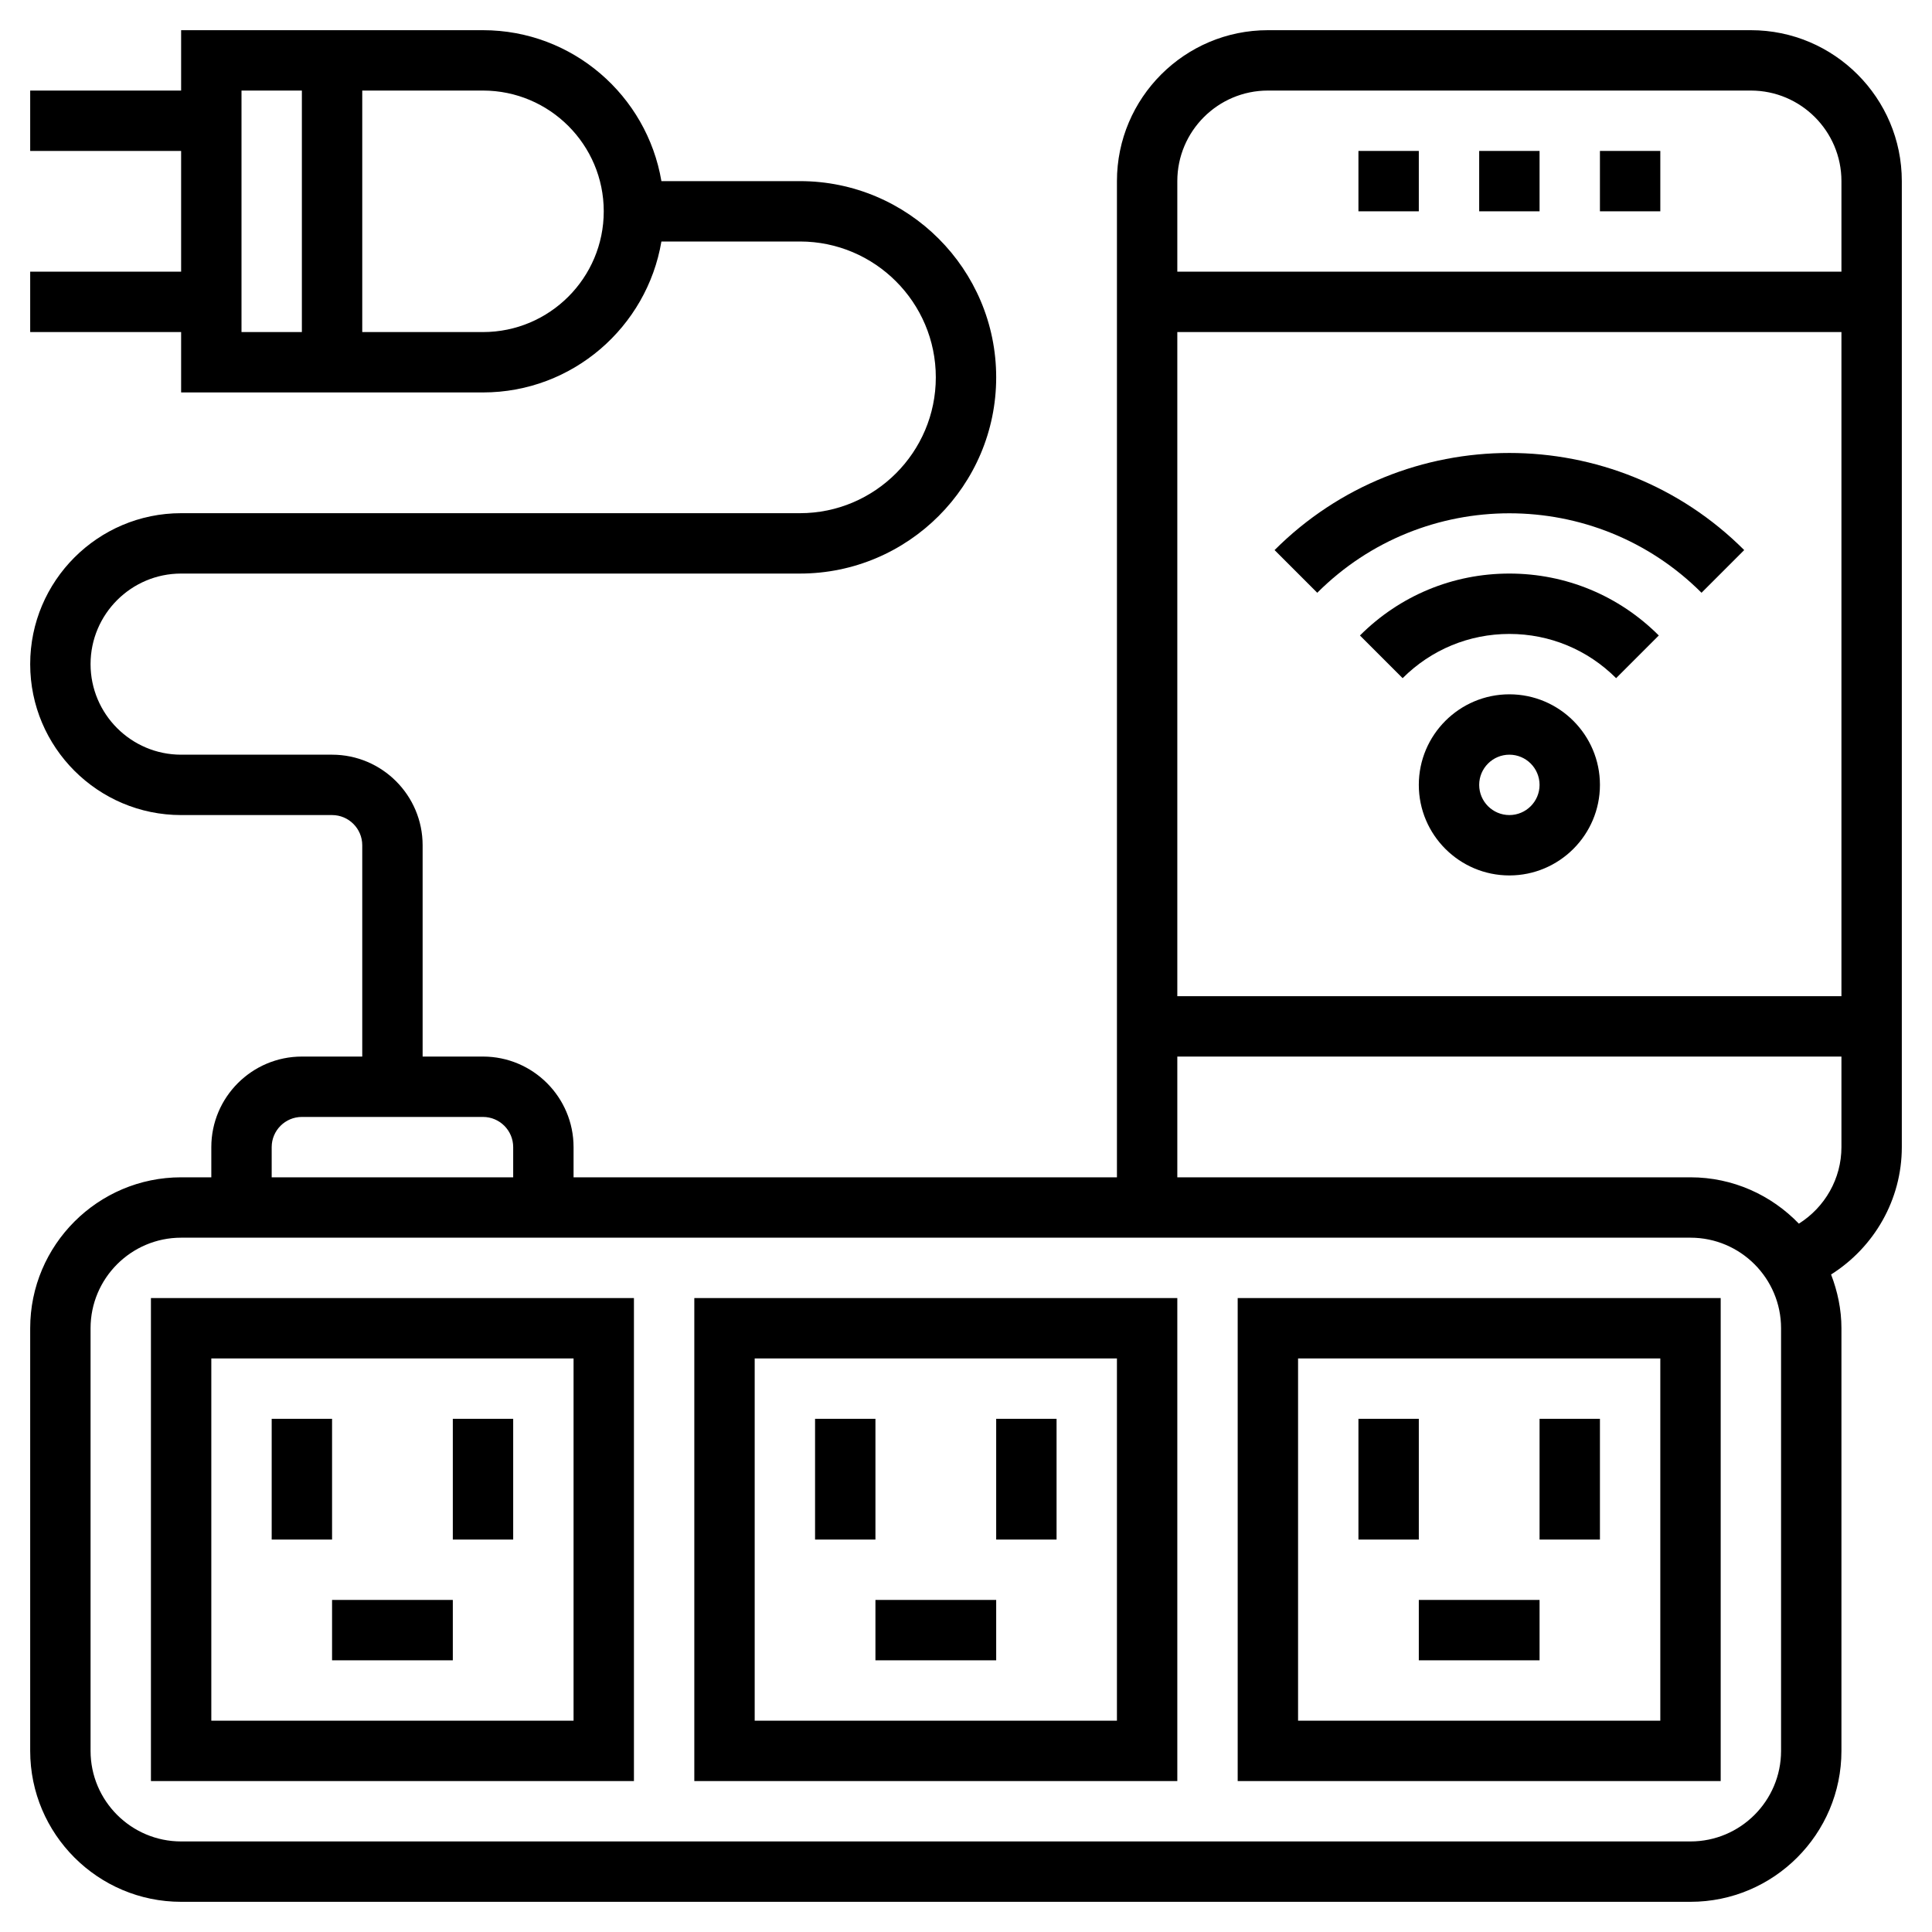 <svg id="Layer_5" enable-background="new 0 0 64 64" height="50" viewBox="0 0 64 64" width="50" xmlns="http://www.w3.org/2000/svg"><path d="m58 1h-16c-2.757 0-5 2.243-5 5v33h-18v-1c0-1.654-1.346-3-3-3h-2v-7c0-1.654-1.346-3-3-3h-5c-1.654 0-3-1.346-3-3s1.346-3 3-3h20.5c3.584 0 6.5-2.916 6.5-6.5s-2.916-6.5-6.5-6.5h-4.59c-.479-2.833-2.943-5-5.91-5h-10v2h-5v2h5v4h-5v2h5v2h10c2.967 0 5.431-2.167 5.91-5h4.59c2.481 0 4.5 2.019 4.5 4.5s-2.019 4.5-4.5 4.5h-20.5c-2.757 0-5 2.243-5 5s2.243 5 5 5h5c.551 0 1 .448 1 1v7h-2c-1.654 0-3 1.346-3 3v1h-1c-2.757 0-5 2.243-5 5v14c0 2.757 2.243 5 5 5h50c2.757 0 5-2.243 5-5v-14c0-.629-.13-1.226-.343-1.781 1.429-.902 2.343-2.479 2.343-4.219v-32c0-2.757-2.243-5-5-5zm-50 2h2v8h-2zm8 8h-4v-8h4c2.206 0 4 1.794 4 4s-1.794 4-4 4zm26-8h16c1.654 0 3 1.346 3 3v3h-22v-3c0-1.654 1.346-3 3-3zm19 8v22h-22v-22zm-52 27c0-.552.449-1 1-1h6c.551 0 1 .448 1 1v1h-8zm50 20c0 1.654-1.346 3-3 3h-50c-1.654 0-3-1.346-3-3v-14c0-1.654 1.346-3 3-3h50c1.654 0 3 1.346 3 3zm.59-17.465c-.91-.943-2.18-1.535-3.59-1.535h-17v-4h22v3c0 1.046-.55 1.994-1.41 2.535z"/><path d="m49 5h2v2h-2z"/><path d="m45 5h2v2h-2z"/><path d="m53 5h2v2h-2z"/><path d="m50 23c-1.654 0-3 1.346-3 3s1.346 3 3 3 3-1.346 3-3-1.346-3-3-3zm0 4c-.551 0-1-.448-1-1s.449-1 1-1 1 .448 1 1-.449 1-1 1z"/><path d="m45.05 21.051 1.414 1.414c.945-.944 2.201-1.465 3.536-1.465s2.591.521 3.536 1.465l1.414-1.414c-1.323-1.322-3.08-2.051-4.95-2.051s-3.627.729-4.95 2.051z"/><path d="m43.636 19.636c3.51-3.51 9.219-3.51 12.729 0l1.414-1.414c-4.289-4.289-11.268-4.289-15.557 0z"/><path d="m5 59h16v-16h-16zm2-14h12v12h-12z"/><path d="m9 47h2v4h-2z"/><path d="m15 47h2v4h-2z"/><path d="m11 53h4v2h-4z"/><path d="m23 59h16v-16h-16zm2-14h12v12h-12z"/><path d="m27 47h2v4h-2z"/><path d="m33 47h2v4h-2z"/><path d="m29 53h4v2h-4z"/><path d="m41 59h16v-16h-16zm2-14h12v12h-12z"/><path d="m45 47h2v4h-2z"/><path d="m51 47h2v4h-2z"/><path d="m47 53h4v2h-4z"/></svg>